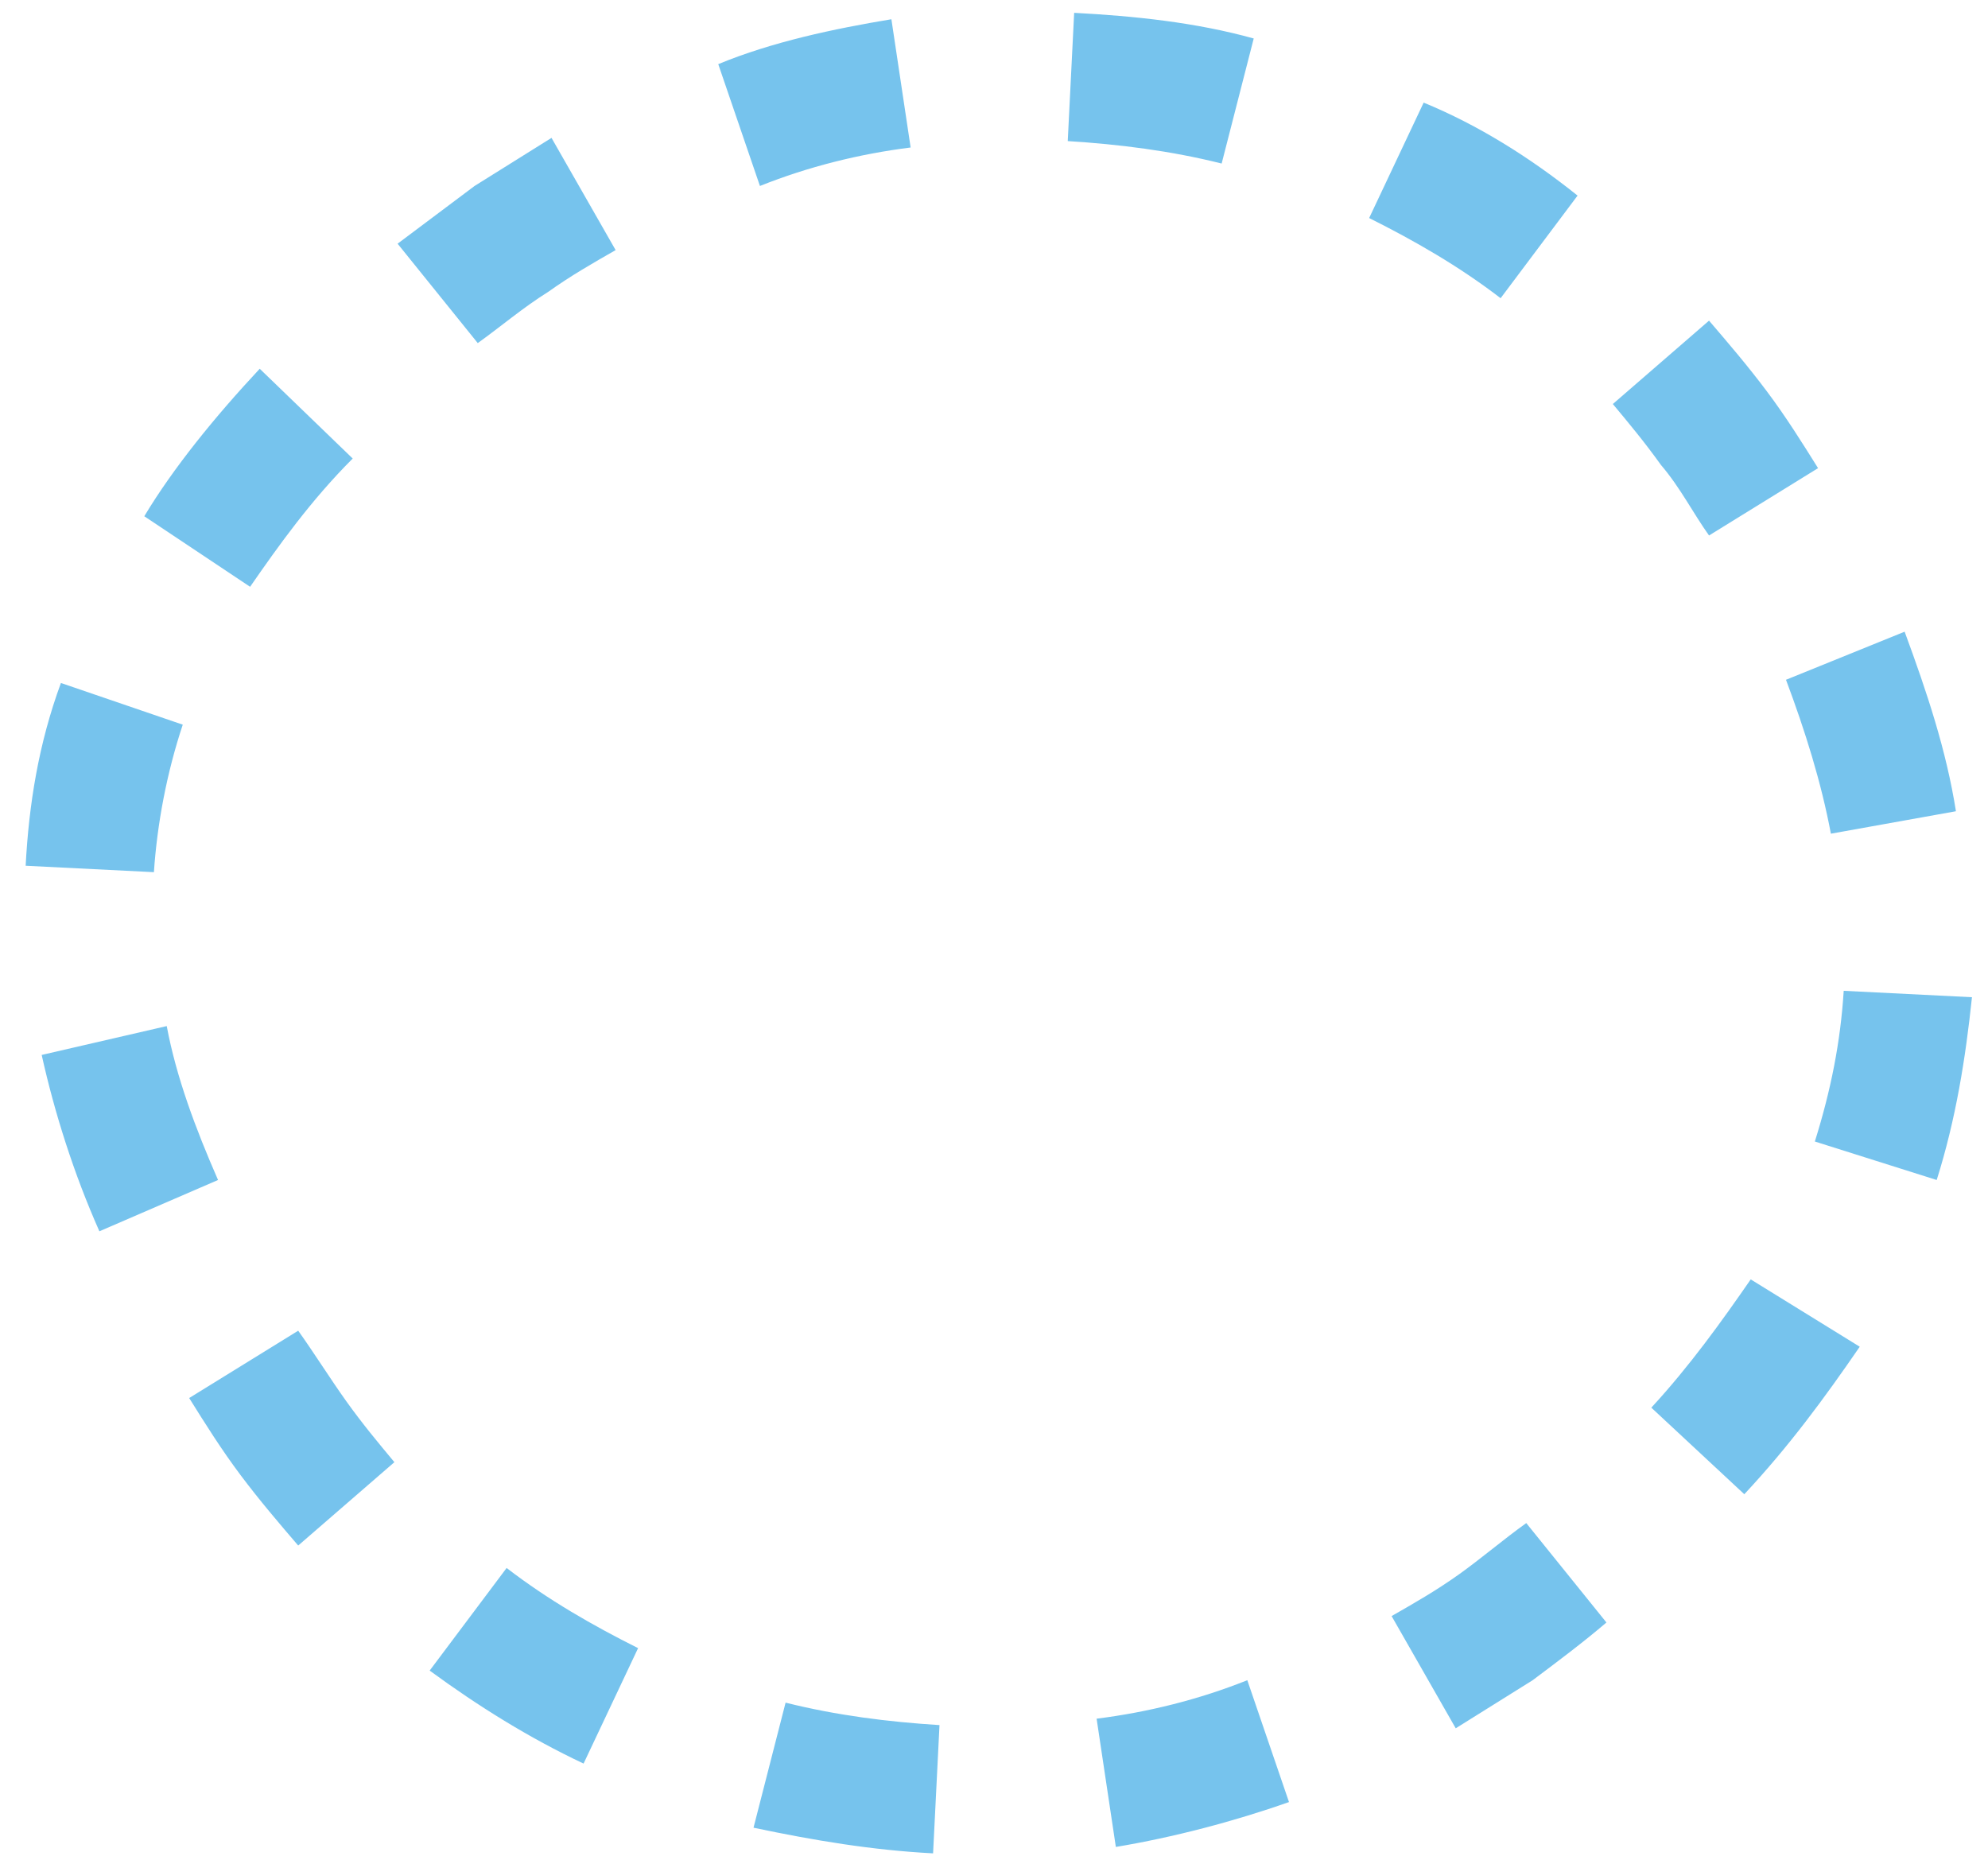 <?xml version="1.0" encoding="utf-8"?>
<!-- Generator: Adobe Illustrator 23.0.4, SVG Export Plug-In . SVG Version: 6.00 Build 0)  -->
<svg version="1.1" id="Capa_1" xmlns="http://www.w3.org/2000/svg" xmlns:xlink="http://www.w3.org/1999/xlink" x="0px" y="0px"
	 viewBox="0 0 62 58" style="enable-background:new 0 0 62 58;" xml:space="preserve">
<style type="text/css">
	.st0{fill-rule:evenodd;clip-rule:evenodd;}
</style>
<path class="st0" fill="#76C3ED" d="M17.2,4.3l2,3.5c-0.7,0.4-1.4,0.8-2.1,1.3c-0.8,0.5-1.5,1.1-2.2,1.6l-2.5-3.1C13.2,7,14,6.4,14.8,5.8
	C15.6,5.3,16.4,4.8,17.2,4.3z M8.1,11.5l2.9,2.8c-1.3,1.3-2.3,2.7-3.2,4l-3.3-2.2C5.4,14.6,6.7,13,8.1,11.5z M1.9,21.3l3.8,1.3
	c-0.5,1.5-0.8,3.1-0.9,4.6l-4-0.2C0.9,25.1,1.2,23.2,1.9,21.3z M1.3,32.9L5.2,32c0.3,1.6,0.9,3.2,1.6,4.8l-3.7,1.6
	C2.3,36.6,1.7,34.7,1.3,32.9z M5.9,43.6l3.4-2.1c0.5,0.7,1,1.5,1.5,2.2c0.5,0.7,1,1.3,1.5,1.9l-3,2.6c-0.6-0.7-1.2-1.4-1.8-2.2
	C6.9,45.2,6.4,44.4,5.9,43.6z M13.4,52.1l2.4-3.2c1.3,1,2.7,1.8,4.1,2.5L18.2,55C16.5,54.2,14.9,53.2,13.4,52.1z M23.5,57l1-3.9
	c1.6,0.4,3.2,0.6,4.8,0.7l-0.2,4C27.2,57.7,25.4,57.4,23.5,57z M34.8,57.6l-0.6-4c1.6-0.2,3.2-0.6,4.7-1.2l1.3,3.8
	C38.5,56.8,36.6,57.3,34.8,57.6z M45.4,53.9c0.8-0.5,1.6-1,2.4-1.5c0.8-0.6,1.6-1.2,2.3-1.8l-2.5-3.1c-0.7,0.5-1.4,1.1-2.1,1.6
	c-0.7,0.5-1.4,0.9-2.1,1.3L45.4,53.9z M54.4,46.6l-2.9-2.7c1.2-1.3,2.2-2.7,3.1-4l3.4,2.1C56.9,43.6,55.8,45.1,54.4,46.6z
	 M60.4,36.8l-3.8-1.2c0.5-1.6,0.8-3.1,0.9-4.7l4,0.2C61.3,33,61,34.9,60.4,36.8z M61,25.3L57.1,26c-0.3-1.6-0.8-3.2-1.4-4.8l3.7-1.5
	C60.1,21.6,60.7,23.4,61,25.3z M56.7,14.6l-3.4,2.1c-0.5-0.7-0.9-1.5-1.5-2.2c-0.5-0.7-1-1.3-1.5-1.9l3-2.6c0.6,0.7,1.2,1.4,1.8,2.2
	C55.7,13,56.2,13.8,56.7,14.6z M49.2,6.1l-2.4,3.2c-1.3-1-2.7-1.8-4.1-2.5l1.7-3.6C46.1,3.9,47.7,4.9,49.2,6.1z M39.1,1.2
	c-1.8-0.5-3.7-0.7-5.6-0.8l-0.2,4c1.6,0.1,3.2,0.3,4.8,0.7L39.1,1.2z M27.8,0.6l0.6,4c-1.6,0.2-3.2,0.6-4.7,1.2l-1.3-3.8
	C24.1,1.3,26,0.9,27.8,0.6z"/>
</svg>
